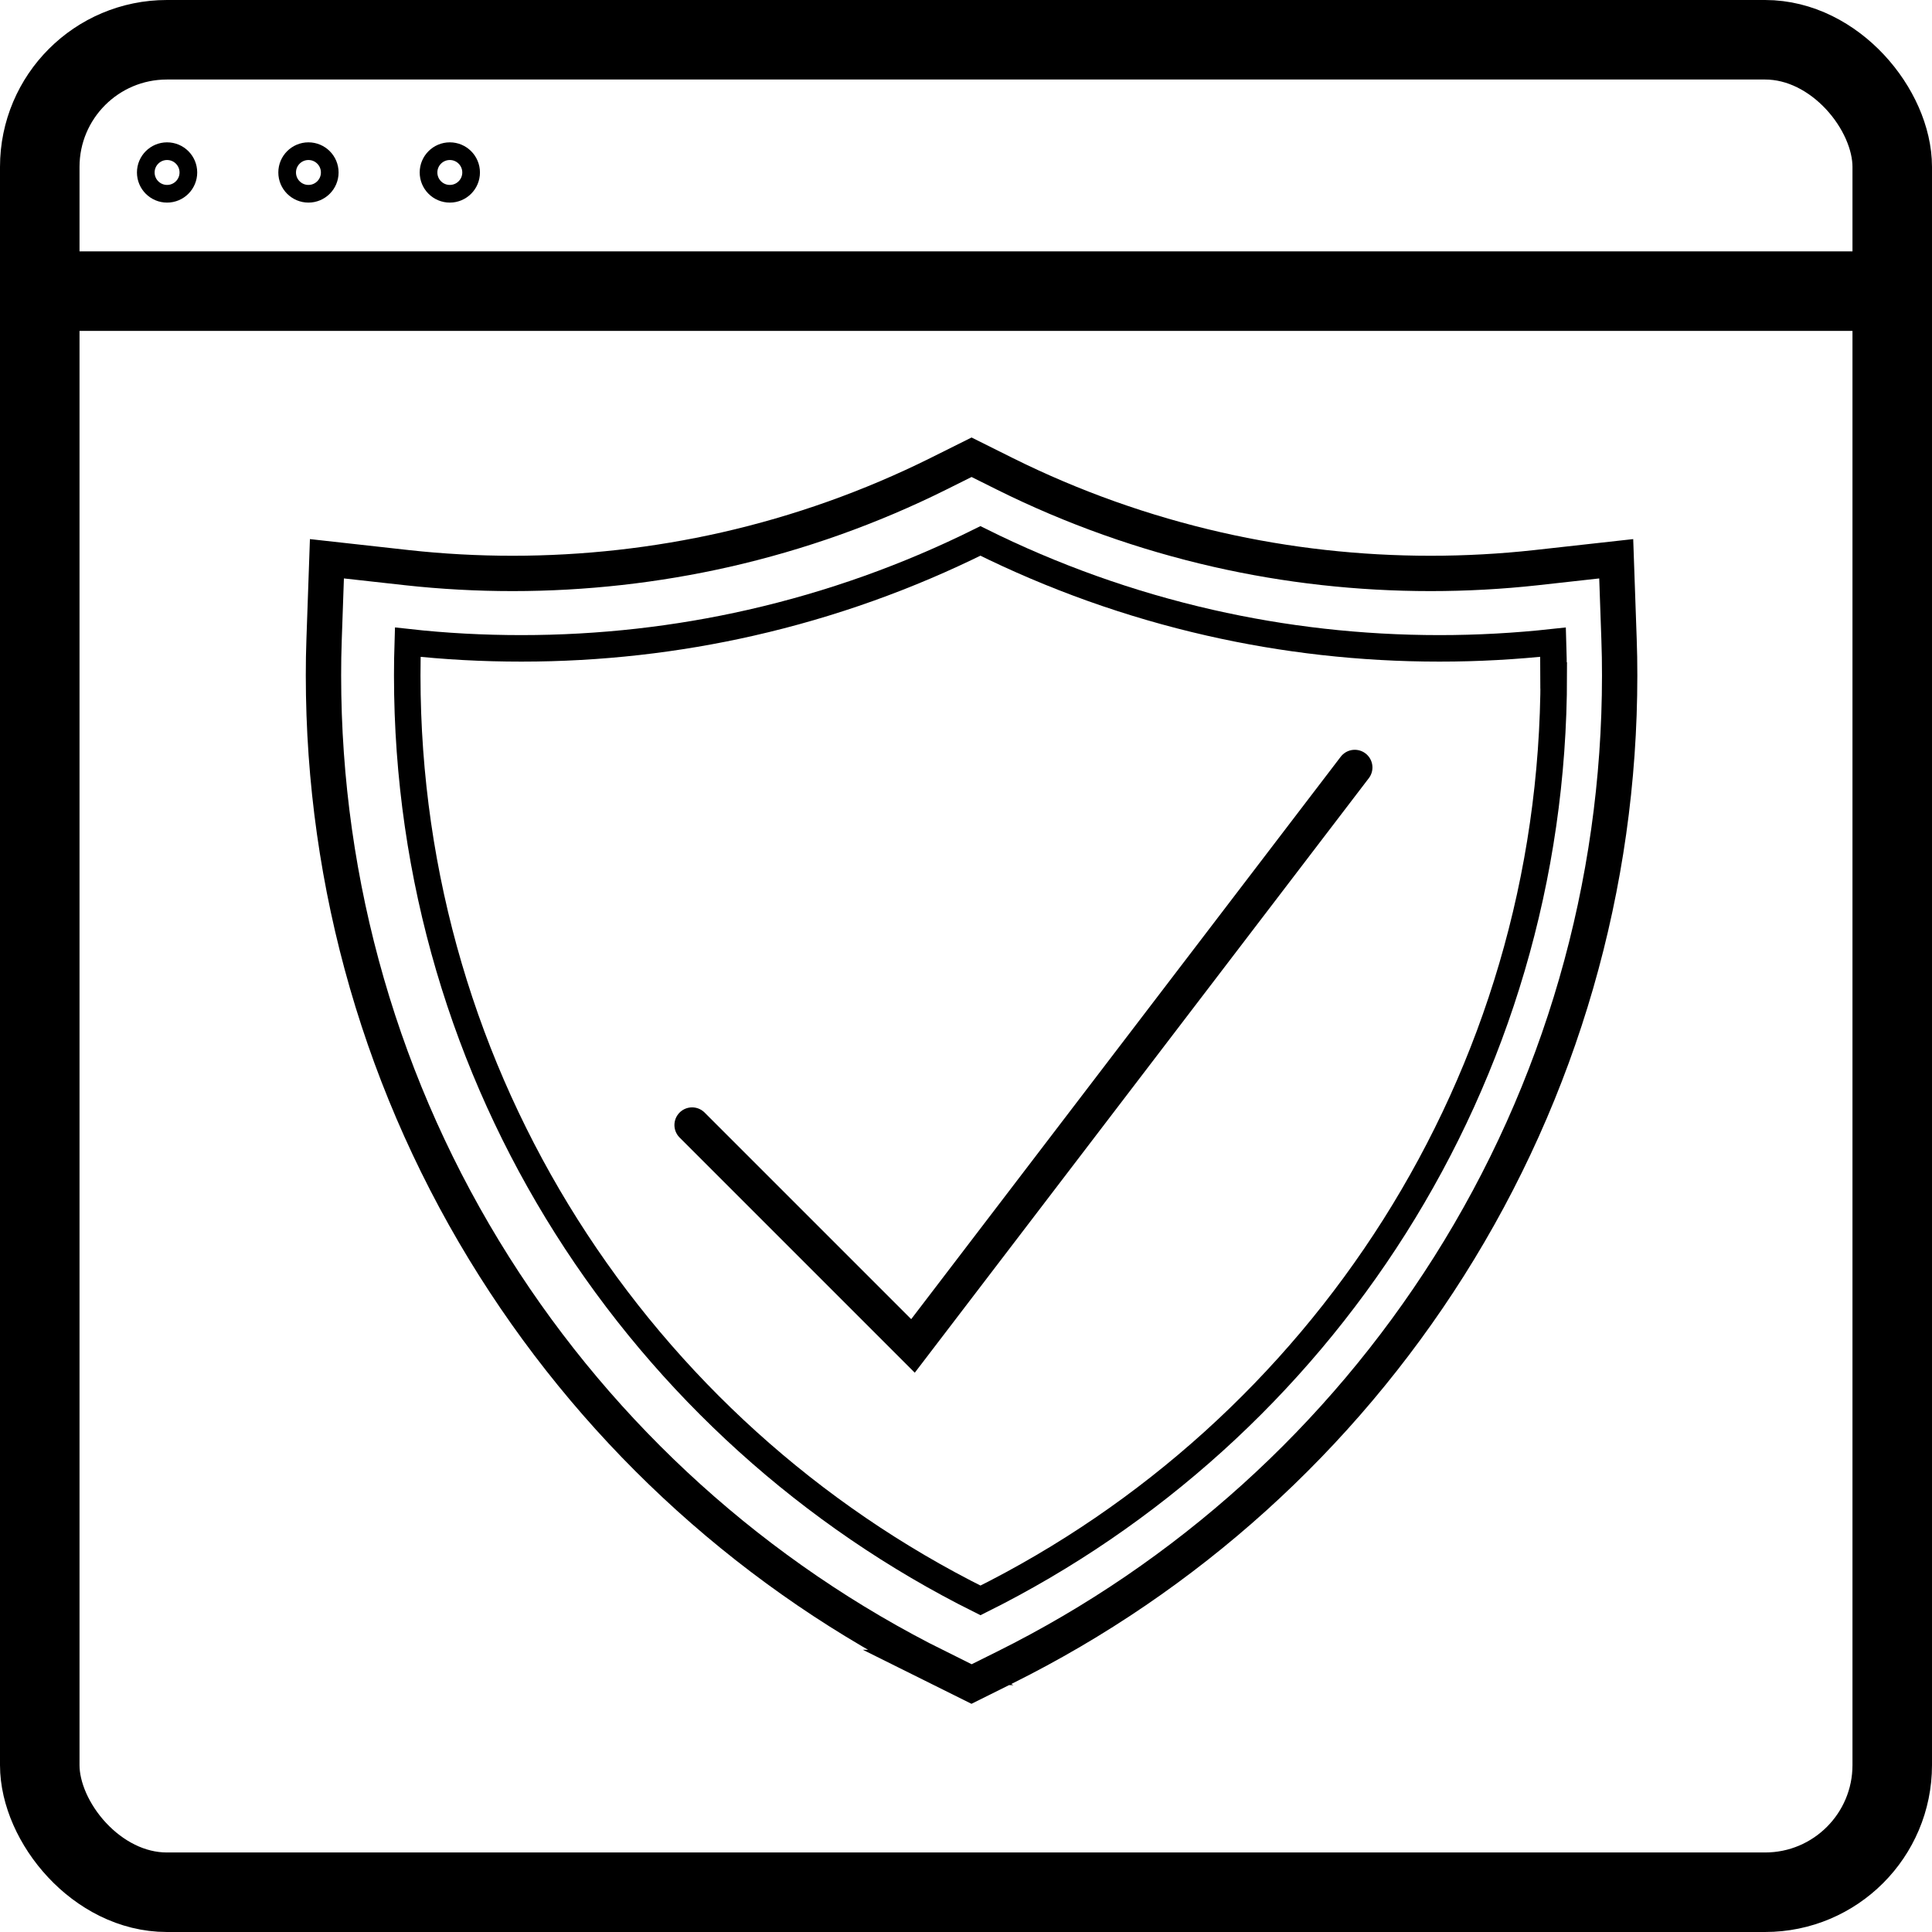 <?xml version="1.0" encoding="UTF-8"?><svg xmlns="http://www.w3.org/2000/svg" viewBox="0 0 218.66 218.66"><defs><style>.d,.e{stroke-width:4px;}.d,.e,.f,.g,.h{fill:none;stroke:#000;stroke-miterlimit:10;}.e{stroke-linecap:round;}.f{stroke-width:3px;}.g{stroke-width:2px;}.h{stroke-width:9px;}</style></defs><g id="a"/><g id="b"><g id="c"><circle class="g" cx="18.91" cy="19.52" r="2.41"/><circle class="g" cx="34.91" cy="19.52" r="2.41"/><circle class="g" cx="50.91" cy="19.52" r="2.41"/><rect class="h" x="4.5" y="4.5" width="209.66" height="209.66" rx="14.39" ry="14.39"/><line class="h" x1="4.5" y1="32.95" x2="214.16" y2="32.95"/><path class="d" d="M106.19,188.72c-20.57-10.23-37.95-25.92-50.25-45.37-12.65-20-19.33-43.13-19.33-66.9,0-1.4,.02-2.76,.07-4.07l.32-9.14,9.09,1.01c3.91,.43,7.92,.65,11.92,.65,8.13,0,16.24-.91,24.1-2.69,8.32-1.89,16.42-4.77,24.08-8.58l3.77-1.88,3.77,1.88c7.66,3.81,15.77,6.69,24.08,8.58,7.86,1.79,15.97,2.69,24.1,2.69,4,0,8.01-.22,11.92-.65l9.09-1.01,.32,9.14c.05,1.3,.07,2.67,.07,4.07,0,23.77-6.68,46.9-19.33,66.9-12.3,19.45-29.68,35.14-50.25,45.37l-3.78,1.88-3.78-1.88Z"/><path class="f" d="M175.85,76.45c0,45.86-26.42,85.55-64.88,104.68-38.45-19.12-64.88-58.82-64.88-104.68,0-1.26,.02-2.52,.06-3.77,4.22,.47,8.51,.7,12.85,.7,8.93,0,17.63-1,25.98-2.9,9.11-2.07,17.81-5.2,25.98-9.26,8.17,4.06,16.87,7.19,25.98,9.26,8.35,1.9,17.05,2.9,25.98,2.9,4.34,0,8.63-.24,12.85-.7,.04,1.25,.06,2.51,.06,3.77Z"/><polyline class="e" points="78.33 127.33 103.33 152.33 153.33 86.86"/></g></g></svg>